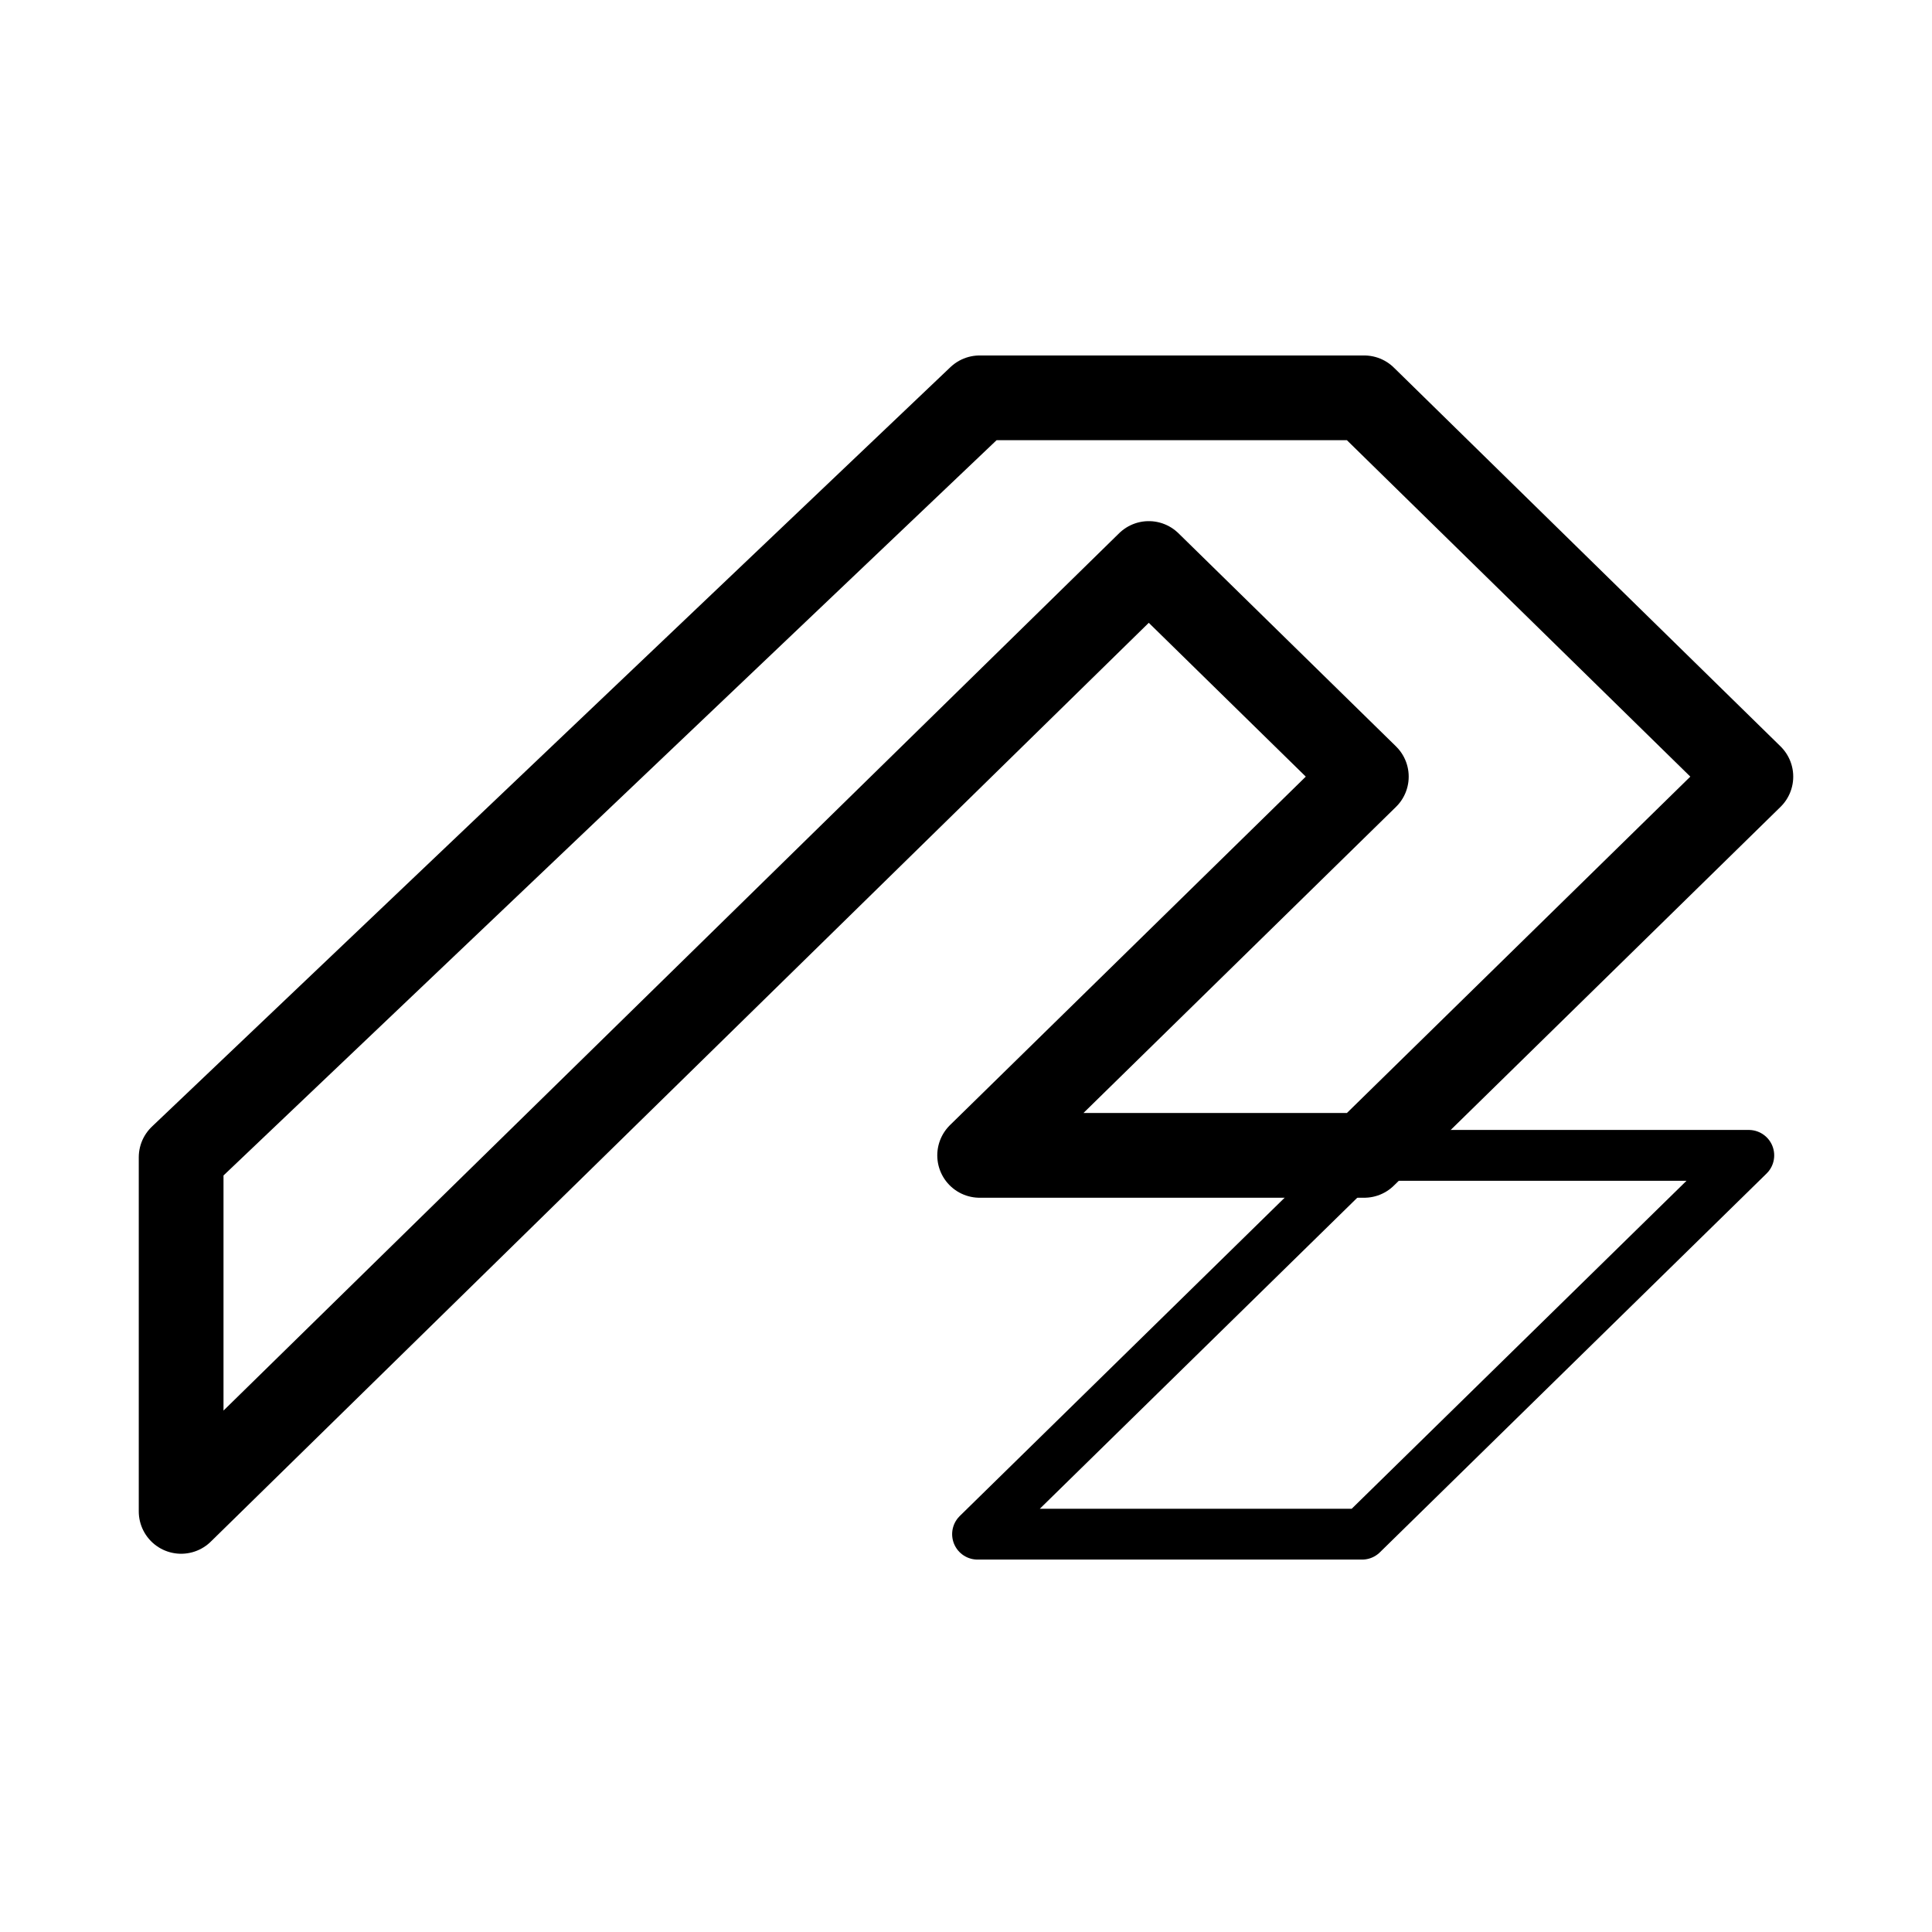 <svg width="114" height="114" viewBox="0 0 114 114" fill="none" xmlns="http://www.w3.org/2000/svg">
<path d="M103.189 68.174L80.372 90.525H57.682L80.496 68.174H103.189Z" stroke="black" stroke-width="3" stroke-linecap="round" stroke-linejoin="round"/>
<path d="M80.496 23.475H57.805L10.688 68.288V89.181L67.785 33.25L80.622 45.826L57.805 68.174H80.496L103.312 45.826L80.496 23.475Z" stroke="black" stroke-width="5" stroke-linecap="round" stroke-linejoin="round"/>
</svg>
